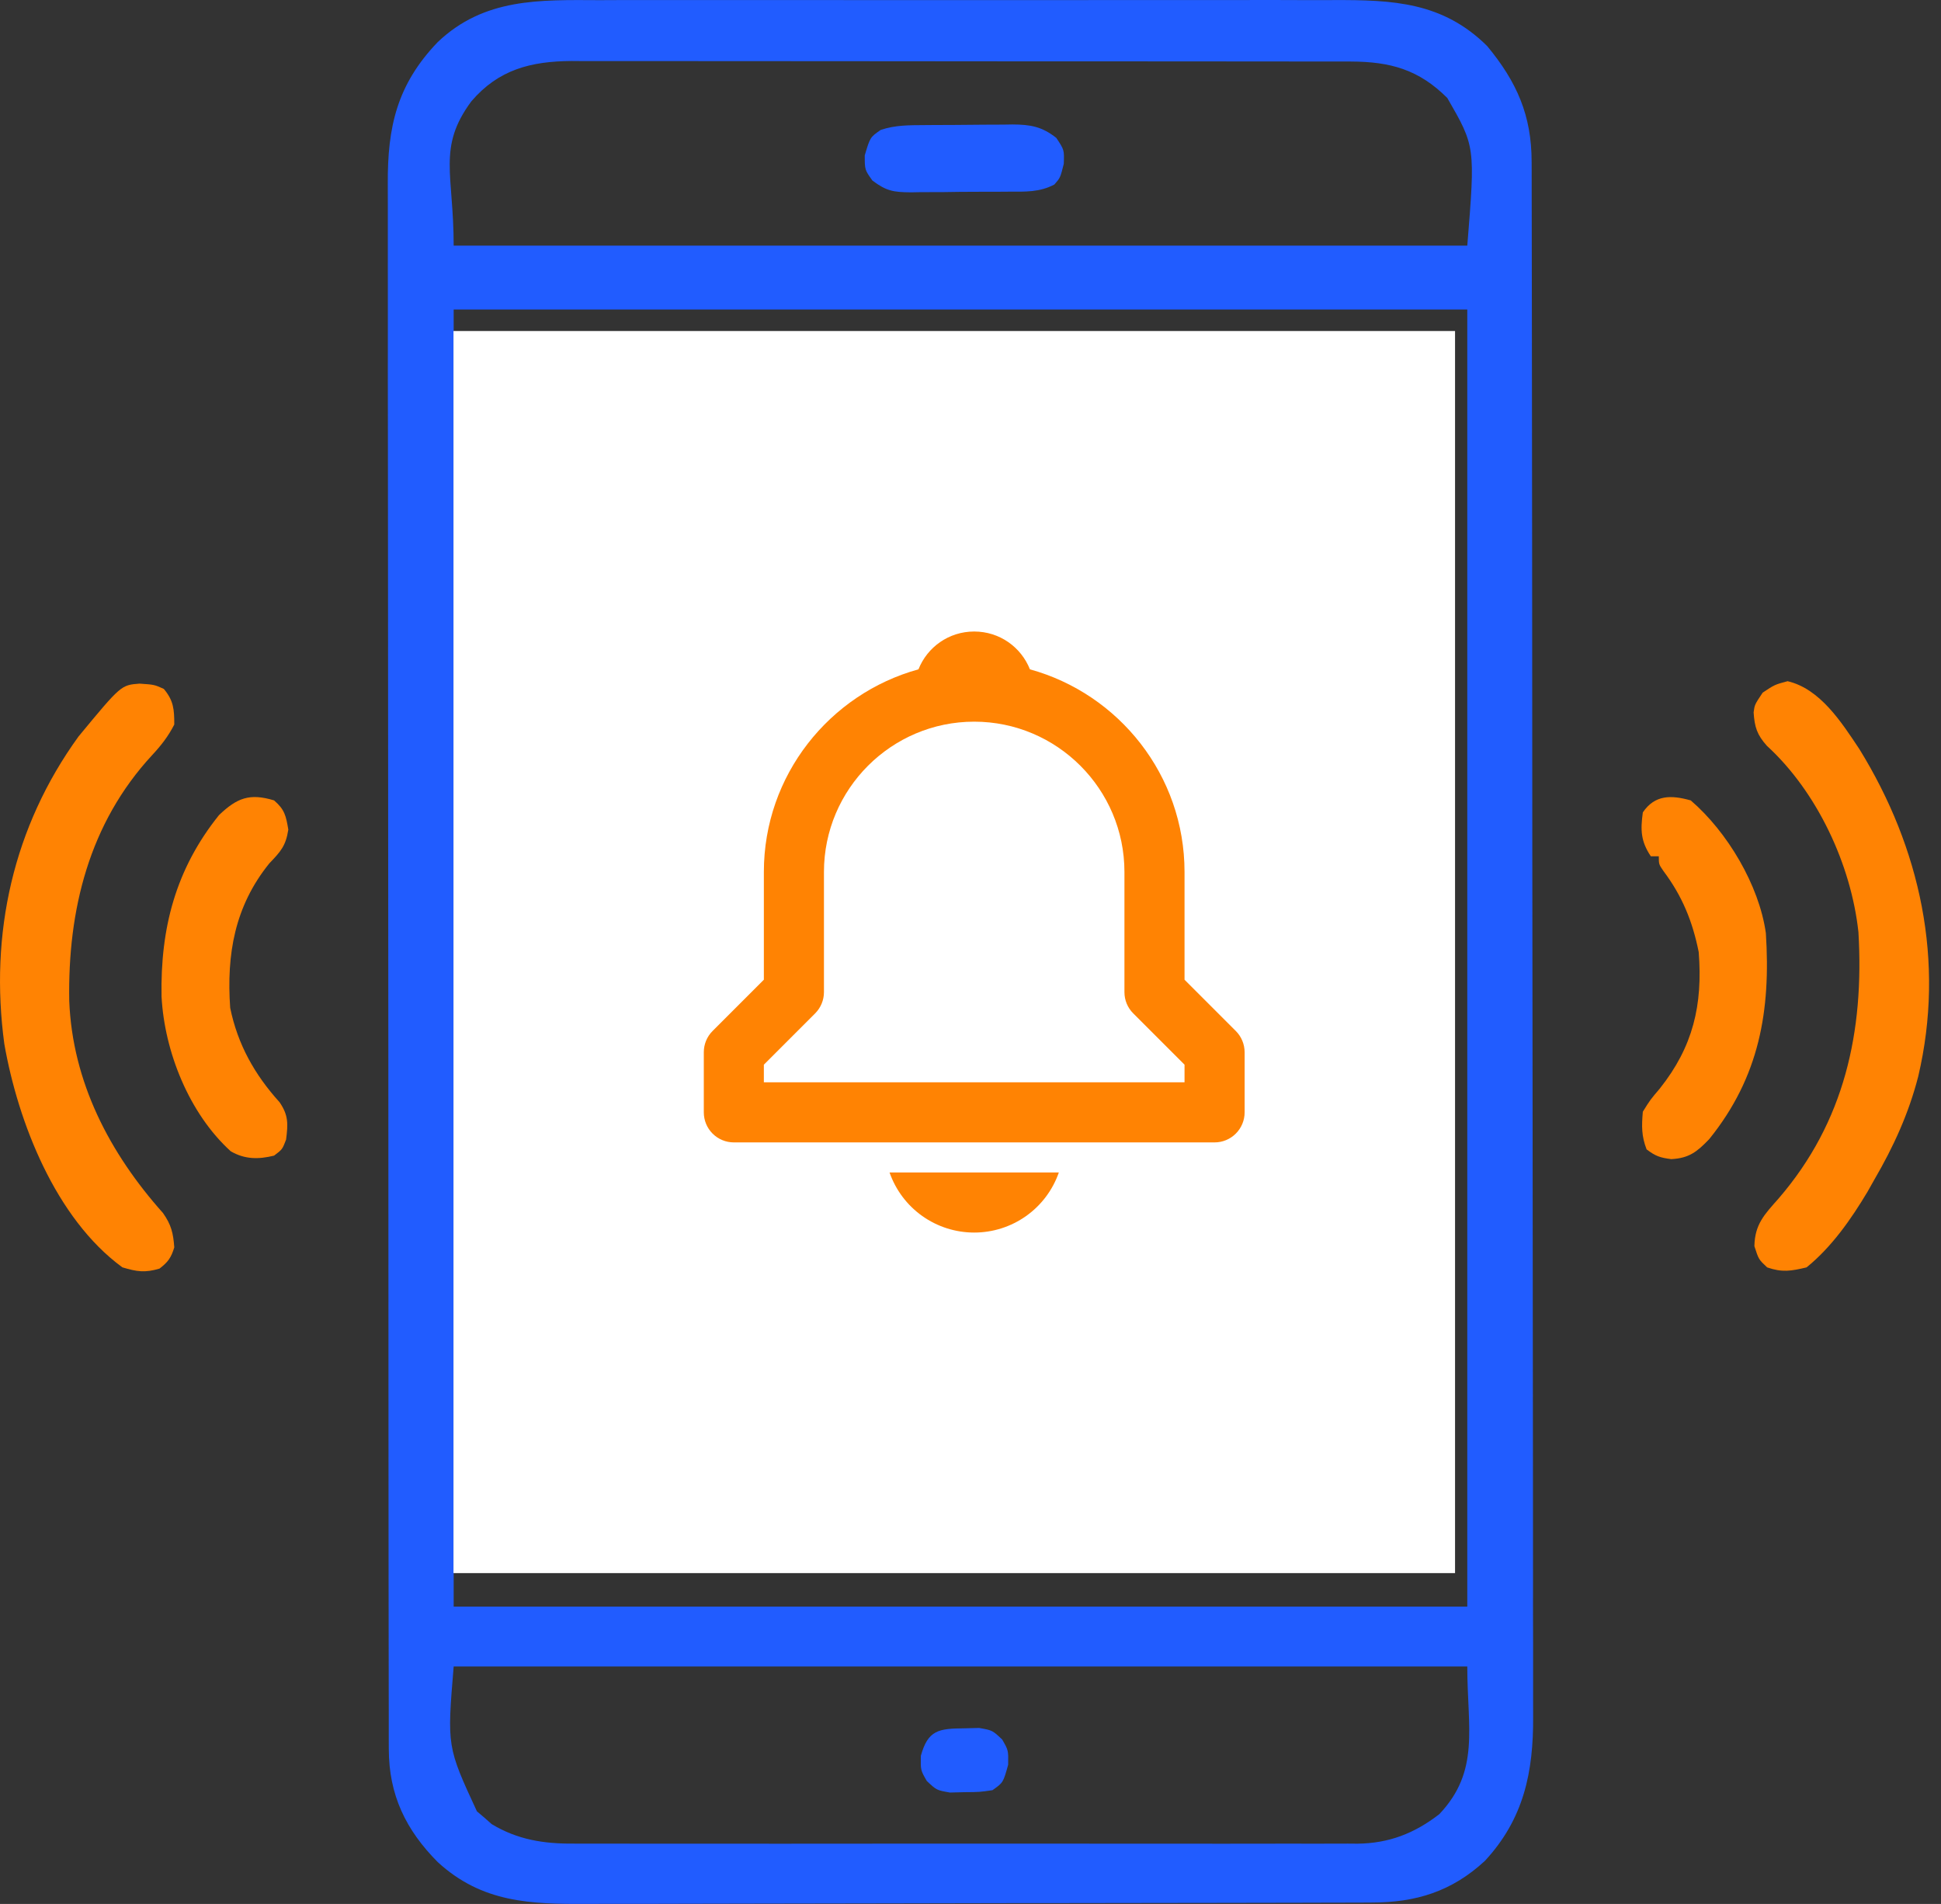 <svg width="52" height="51" viewBox="0 0 52 51" fill="none" xmlns="http://www.w3.org/2000/svg">
<rect x="0" y="0" width="52" height="51" fill="#333333" stroke="none"/>
<path d="M16.071 0.004C16.305 0.003 16.539 0.002 16.773 0.001C17.407 -0.001 18.04 4.4266e-05 18.674 0.001C19.338 0.002 20.003 0.001 20.667 0.001C21.854 -1.68324e-05 23.041 0.001 24.227 0.003C25.301 0.005 26.375 0.005 27.45 0.003C28.7 0.001 29.95 -4.41345e-05 31.2 0.001C31.86 0.002 32.521 0.002 33.182 0.001C33.803 -0.001 34.424 0 35.045 0.003C35.273 0.003 35.5 0.003 35.728 0.002C37.314 -0.004 38.652 0.053 39.843 1.235C40.635 2.193 41.032 3.087 41.033 4.335C41.034 4.41 41.034 4.484 41.034 4.561C41.035 4.811 41.035 5.061 41.035 5.311C41.035 5.492 41.036 5.673 41.036 5.854C41.037 6.351 41.038 6.849 41.038 7.346C41.038 7.883 41.039 8.419 41.04 8.955C41.042 10.251 41.043 11.546 41.044 12.842C41.045 13.452 41.045 14.062 41.046 14.672C41.048 16.7 41.049 18.728 41.05 20.756C41.05 21.283 41.05 21.809 41.051 22.335C41.051 22.466 41.051 22.597 41.051 22.732C41.052 24.851 41.054 26.97 41.058 29.089C41.061 31.265 41.063 33.44 41.064 35.616C41.064 36.837 41.065 38.059 41.068 39.28C41.07 40.321 41.071 41.361 41.07 42.401C41.069 42.932 41.069 43.462 41.072 43.993C41.073 44.479 41.073 44.965 41.072 45.451C41.071 45.627 41.072 45.802 41.073 45.978C41.083 47.466 40.824 48.721 39.78 49.847C38.895 50.666 37.931 50.963 36.752 50.962C36.606 50.963 36.606 50.963 36.457 50.964C36.13 50.965 35.804 50.965 35.477 50.966C35.243 50.966 35.009 50.967 34.775 50.968C34.005 50.97 33.236 50.971 32.466 50.972C32.201 50.973 31.936 50.973 31.671 50.973C30.497 50.975 29.324 50.977 28.15 50.978C27.935 50.978 27.721 50.978 27.506 50.978C27.435 50.978 27.364 50.978 27.291 50.978C26.14 50.979 24.99 50.982 23.84 50.985C22.658 50.989 21.476 50.991 20.294 50.991C19.63 50.992 18.967 50.992 18.304 50.995C17.68 50.998 17.055 50.998 16.431 50.997C16.202 50.997 15.974 50.998 15.745 50.999C14.211 51.008 12.915 50.969 11.726 49.878C10.873 49.018 10.418 48.083 10.416 46.852C10.416 46.777 10.415 46.702 10.415 46.624C10.414 46.373 10.415 46.122 10.415 45.87C10.415 45.688 10.414 45.505 10.414 45.323C10.412 44.822 10.412 44.322 10.412 43.821C10.413 43.281 10.411 42.741 10.41 42.201C10.409 41.142 10.408 40.084 10.408 39.026C10.408 38.166 10.407 37.306 10.407 36.446C10.405 34.007 10.404 31.568 10.404 29.129C10.404 28.998 10.404 28.866 10.404 28.731C10.404 28.599 10.404 28.468 10.404 28.332C10.404 26.199 10.402 24.066 10.399 21.932C10.396 19.742 10.395 17.551 10.395 15.361C10.395 14.131 10.394 12.901 10.392 11.671C10.39 10.624 10.389 9.577 10.391 8.53C10.392 7.996 10.392 7.462 10.39 6.928C10.388 6.438 10.388 5.949 10.39 5.46C10.391 5.283 10.39 5.106 10.389 4.93C10.379 3.396 10.637 2.265 11.726 1.128C12.974 -0.058 14.456 -0.003 16.071 0.004ZM12.627 2.715C11.714 3.95 12.154 4.658 12.154 6.58C21.115 6.58 30.076 6.58 39.309 6.58C39.524 3.925 39.524 3.925 38.774 2.625C38.01 1.861 37.246 1.652 36.189 1.648C36.063 1.648 36.063 1.648 35.935 1.648C35.844 1.648 35.754 1.648 35.66 1.647C35.357 1.647 35.054 1.647 34.751 1.647C34.533 1.647 34.316 1.646 34.098 1.646C33.507 1.645 32.917 1.645 32.326 1.645C31.957 1.644 31.588 1.644 31.219 1.644C29.93 1.643 28.642 1.643 27.354 1.643C26.153 1.643 24.953 1.642 23.753 1.64C22.722 1.638 21.691 1.638 20.66 1.638C20.044 1.638 19.429 1.638 18.813 1.637C18.234 1.636 17.655 1.636 17.076 1.636C16.864 1.636 16.652 1.636 16.44 1.636C16.149 1.635 15.859 1.635 15.569 1.636C15.485 1.635 15.402 1.635 15.316 1.634C14.224 1.641 13.357 1.861 12.627 2.715ZM12.154 8.291C12.154 19.756 12.154 31.222 12.154 43.035C21.115 43.035 30.076 43.035 39.309 43.035C39.309 31.57 39.309 20.104 39.309 8.291C30.348 8.291 21.387 8.291 12.154 8.291ZM12.154 44.639C11.976 46.789 11.976 46.789 12.777 48.52C12.842 48.576 12.908 48.631 12.976 48.688C13.04 48.745 13.105 48.802 13.171 48.861C13.863 49.28 14.573 49.391 15.37 49.384C15.509 49.385 15.509 49.385 15.651 49.385C15.959 49.387 16.267 49.386 16.575 49.385C16.797 49.385 17.02 49.386 17.241 49.386C17.843 49.388 18.444 49.387 19.045 49.386C19.675 49.385 20.305 49.386 20.935 49.387C21.993 49.387 23.05 49.386 24.108 49.385C25.33 49.383 26.552 49.384 27.774 49.385C28.824 49.387 29.875 49.387 30.925 49.386C31.552 49.386 32.178 49.386 32.805 49.387C33.394 49.388 33.984 49.387 34.573 49.385C34.789 49.385 35.005 49.385 35.221 49.386C35.516 49.386 35.811 49.385 36.107 49.384C36.192 49.385 36.277 49.385 36.364 49.386C37.205 49.377 37.889 49.114 38.56 48.595C39.657 47.435 39.309 46.29 39.309 44.639C30.348 44.639 21.387 44.639 12.154 44.639Z" fill="#215CFF"/>
<path d="M3.74 18.312C4.134 18.339 4.134 18.339 4.388 18.453C4.652 18.768 4.669 19.001 4.669 19.408C4.507 19.725 4.317 19.968 4.076 20.227C2.385 22.053 1.814 24.378 1.855 26.808C1.94 28.985 2.939 30.893 4.367 32.493C4.589 32.81 4.641 33.03 4.669 33.413C4.584 33.691 4.503 33.804 4.274 33.981C3.885 34.097 3.67 34.065 3.279 33.948C1.488 32.64 0.482 30.055 0.116 27.965C-0.285 25.01 0.352 22.148 2.103 19.729C3.243 18.35 3.243 18.35 3.74 18.312Z" fill="#FF8303"/>
<path d="M47.89 18.247C48.764 18.451 49.336 19.349 49.814 20.067C51.447 22.714 52.113 25.751 51.391 28.83C51.136 29.824 50.73 30.713 50.215 31.597C50.155 31.704 50.094 31.811 50.032 31.922C49.592 32.658 49.068 33.408 48.398 33.949C47.983 34.047 47.746 34.089 47.342 33.949C47.115 33.735 47.115 33.735 47.001 33.381C47.011 32.79 47.275 32.527 47.649 32.104C49.419 30.052 49.944 27.63 49.788 24.968C49.592 23.159 48.682 21.21 47.335 19.977C47.07 19.68 47.006 19.475 46.98 19.082C47.008 18.875 47.008 18.875 47.222 18.554C47.543 18.34 47.543 18.34 47.89 18.247Z" fill="#FF8303"/>
<path d="M26.949 13.482C27.478 13.787 27.788 14.241 27.978 14.812C27.994 15.099 28.003 15.383 28.007 15.671C28.009 15.808 28.009 15.808 28.011 15.949C28.015 16.265 28.017 16.581 28.018 16.897C28.019 17.062 28.019 17.062 28.02 17.231C28.024 19.816 27.888 22.395 27.749 24.976C27.731 25.309 27.714 25.642 27.696 25.976C27.669 26.508 27.639 27.04 27.609 27.572C27.598 27.77 27.587 27.969 27.576 28.168C27.562 28.443 27.546 28.718 27.529 28.993C27.525 29.073 27.521 29.152 27.517 29.235C27.475 29.882 27.322 30.384 26.916 30.895C26.393 31.162 25.88 31.14 25.305 31.062C24.956 30.931 24.74 30.742 24.524 30.434C24.34 29.865 24.316 29.27 24.282 28.677C24.274 28.547 24.274 28.547 24.266 28.413C24.249 28.125 24.233 27.836 24.216 27.547C24.21 27.447 24.204 27.347 24.198 27.244C24.154 26.486 24.111 25.727 24.069 24.968C24.063 24.858 24.057 24.747 24.051 24.633C23.755 19.297 23.755 19.297 23.755 16.817C23.755 16.719 23.754 16.622 23.754 16.522C23.753 16.256 23.755 15.991 23.759 15.726C23.76 15.586 23.762 15.445 23.764 15.301C23.839 14.662 24.05 14.173 24.557 13.756C24.63 13.695 24.703 13.633 24.778 13.57C25.375 13.144 26.298 13.192 26.949 13.482ZM24.664 14.705C24.53 15.108 24.539 15.485 24.538 15.904C24.537 15.994 24.537 16.084 24.536 16.177C24.535 16.476 24.535 16.775 24.535 17.075C24.535 17.178 24.535 17.282 24.534 17.389C24.536 19.789 24.654 22.18 24.792 24.575C24.818 25.019 24.841 25.464 24.865 25.909C24.888 26.342 24.912 26.774 24.937 27.207C24.948 27.411 24.959 27.616 24.97 27.82C24.985 28.101 25.002 28.383 25.018 28.664C25.023 28.747 25.027 28.829 25.031 28.913C25.06 29.375 25.118 29.782 25.305 30.207C25.659 30.395 25.849 30.443 26.241 30.354C26.531 30.177 26.577 30.095 26.695 29.779C26.73 29.494 26.753 29.217 26.769 28.93C26.774 28.845 26.779 28.759 26.785 28.671C26.802 28.386 26.817 28.102 26.833 27.817C26.845 27.616 26.857 27.415 26.868 27.213C26.899 26.676 26.929 26.139 26.958 25.601C26.976 25.27 26.994 24.938 27.012 24.607C27.151 22.065 27.283 19.523 27.29 16.977C27.291 16.871 27.292 16.766 27.293 16.657C27.294 16.368 27.293 16.079 27.29 15.789C27.291 15.709 27.291 15.628 27.292 15.545C27.28 15.005 27.14 14.694 26.802 14.277C26.437 14.03 26.094 14.007 25.661 14.015C25.228 14.1 24.938 14.37 24.664 14.705Z" fill="#215CFF"/>
<path d="M45.295 21.44C46.27 22.276 47.127 23.706 47.308 24.995C47.441 27.07 47.137 28.846 45.79 30.514C45.464 30.853 45.25 31.024 44.774 31.049C44.477 31.011 44.354 30.971 44.113 30.788C43.974 30.429 43.979 30.163 44.012 29.779C44.208 29.463 44.208 29.463 44.467 29.158C45.358 28.039 45.62 26.92 45.509 25.503C45.345 24.682 45.068 24.003 44.565 23.333C44.44 23.151 44.44 23.151 44.44 22.937C44.37 22.937 44.299 22.937 44.226 22.937C43.956 22.532 43.947 22.237 44.012 21.761C44.336 21.283 44.777 21.295 45.295 21.44Z" fill="#FF8303"/>
<path d="M7.343 21.44C7.627 21.686 7.661 21.85 7.724 22.222C7.657 22.662 7.516 22.812 7.215 23.127C6.286 24.276 6.066 25.566 6.167 26.999C6.369 27.981 6.822 28.786 7.49 29.525C7.731 29.877 7.717 30.11 7.664 30.527C7.564 30.788 7.564 30.788 7.343 30.955C6.927 31.058 6.558 31.058 6.182 30.839C5.067 29.827 4.406 28.172 4.328 26.695C4.294 24.866 4.704 23.283 5.867 21.834C6.351 21.372 6.689 21.241 7.343 21.44Z" fill="#FF8303"/>
<path d="M27.227 33.307C27.819 33.694 28.107 34.132 28.296 34.804C28.411 35.651 28.226 36.256 27.741 36.962C27.195 37.508 26.72 37.714 25.944 37.743C25.253 37.717 24.766 37.563 24.26 37.086C23.676 36.443 23.54 35.88 23.559 35.018C23.618 34.442 23.796 34.051 24.22 33.654C25.164 32.911 26.136 32.737 27.227 33.307ZM24.447 34.503C24.284 34.963 24.271 35.39 24.34 35.873C24.589 36.39 24.892 36.693 25.409 36.942C25.957 37.039 26.426 37.025 26.899 36.715C27.363 36.324 27.527 35.947 27.594 35.345C27.573 34.872 27.428 34.521 27.12 34.162C26.71 33.811 26.285 33.656 25.736 33.686C25.209 33.802 24.806 34.111 24.447 34.503Z" fill="#215CFF"/>
<path d="M24.77 3.351C24.895 3.35 24.895 3.35 25.023 3.349C25.2 3.348 25.378 3.348 25.555 3.347C25.825 3.346 26.095 3.343 26.365 3.34C26.537 3.339 26.709 3.338 26.881 3.338C27.002 3.336 27.002 3.336 27.125 3.334C27.608 3.336 27.917 3.392 28.299 3.694C28.512 4.015 28.512 4.015 28.499 4.389C28.405 4.763 28.405 4.763 28.246 4.943C27.844 5.154 27.467 5.134 27.019 5.134C26.926 5.135 26.833 5.135 26.738 5.136C26.541 5.137 26.344 5.138 26.148 5.137C25.848 5.137 25.548 5.141 25.248 5.146C25.056 5.147 24.865 5.147 24.674 5.147C24.54 5.15 24.54 5.15 24.403 5.152C23.941 5.147 23.754 5.123 23.373 4.837C23.167 4.549 23.167 4.549 23.167 4.162C23.311 3.677 23.311 3.677 23.595 3.48C23.99 3.348 24.358 3.354 24.77 3.351Z" fill="#215CFF"/>
<path d="M25.833 46.296C26.029 46.291 26.029 46.291 26.23 46.286C26.588 46.349 26.588 46.349 26.849 46.596C27.015 46.884 27.015 46.884 27.009 47.271C26.876 47.75 26.876 47.75 26.588 47.953C26.244 48.003 26.244 48.003 25.846 48.006C25.649 48.011 25.649 48.011 25.449 48.016C25.091 47.953 25.091 47.953 24.829 47.706C24.663 47.418 24.663 47.418 24.67 47.031C24.861 46.344 25.143 46.301 25.833 46.296Z" fill="#215CFF"/>
<rect width="26.832" height="33.271" transform="translate(12.149 8.867)" fill="white"/>
<g clip-path="url(#clip0_116_6145)">
<path d="M31.734 26.243V23.356C31.734 20.767 29.975 18.585 27.592 17.929C27.356 17.335 26.78 16.916 26.099 16.916C25.418 16.916 24.842 17.335 24.606 17.929C22.223 18.586 20.464 20.767 20.464 23.356V26.243L19.09 27.617C18.939 27.768 18.855 27.972 18.855 28.186V29.796C18.855 30.009 18.939 30.214 19.09 30.365C19.241 30.516 19.446 30.601 19.659 30.601H32.539C32.752 30.601 32.957 30.516 33.108 30.365C33.259 30.214 33.344 30.009 33.344 29.796V28.186C33.343 27.972 33.259 27.768 33.108 27.617L31.734 26.243ZM31.734 28.991H20.464V28.519L21.838 27.145C21.989 26.994 22.074 26.789 22.074 26.576V23.356C22.074 21.137 23.88 19.331 26.099 19.331C28.318 19.331 30.124 21.137 30.124 23.356V26.576C30.124 26.79 30.208 26.994 30.36 27.145L31.734 28.519V28.991ZM26.099 33.016C26.598 33.016 27.084 32.861 27.49 32.573C27.897 32.284 28.203 31.876 28.367 31.406H23.831C23.995 31.876 24.301 32.284 24.708 32.573C25.114 32.861 25.601 33.016 26.099 33.016Z" fill="#FF8303"/>
</g>
<defs>
<clipPath id="clip0_116_6145">
<rect width="19.319" height="19.319" fill="white" transform="translate(17.515 16.38)"/>
</clipPath>
</defs>
</svg>
